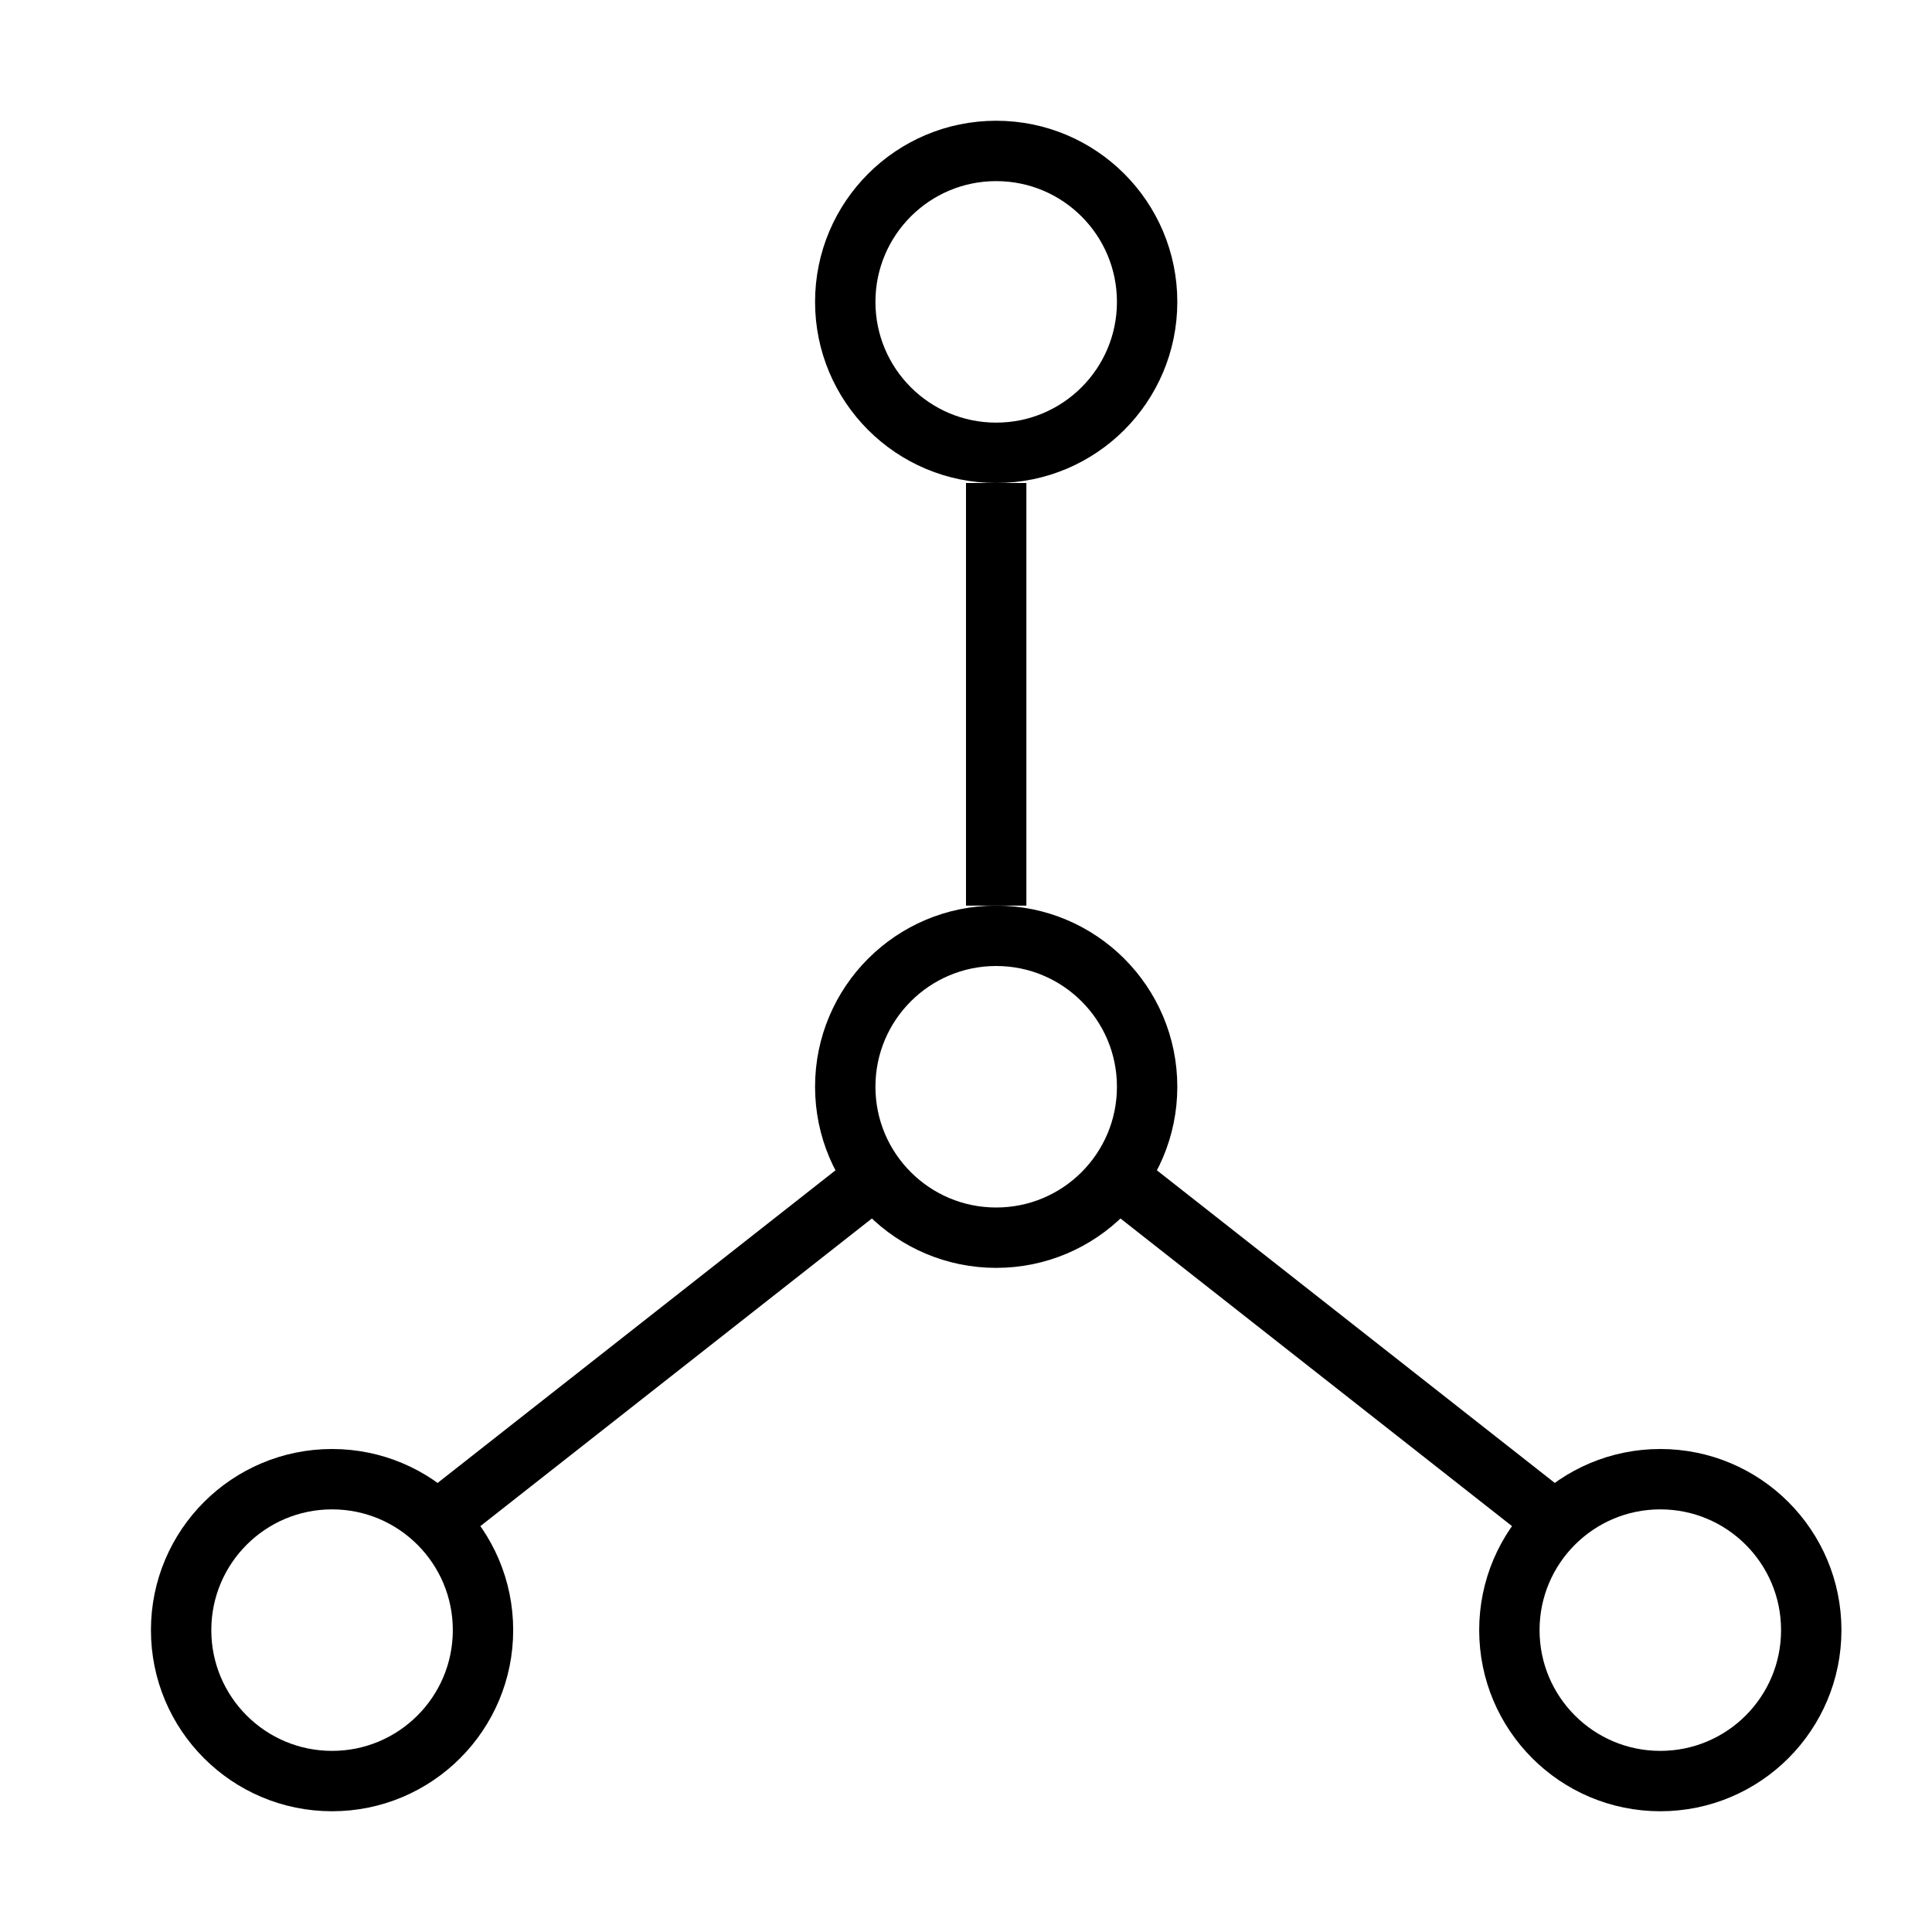 <svg viewBox="0 0 31 32" fill="none" xmlns="http://www.w3.org/2000/svg" stroke="currentColor" width="1em" height="1em"><path d="M16 8V15M7 25L14 19.5M25 25L18 19.5" stroke-linejoin="round"/><path d="M7.5 27C7.5 28.381 6.381 29.5 5 29.5C3.619 29.5 2.5 28.381 2.5 27C2.5 25.619 3.619 24.5 5 24.5C6.381 24.5 7.5 25.619 7.5 27Z" stroke-linecap="round" stroke-linejoin="round"/><path d="M29.5 27C29.5 28.381 28.381 29.5 27 29.5C25.619 29.5 24.5 28.381 24.5 27C24.5 25.619 25.619 24.5 27 24.5C28.381 24.5 29.5 25.619 29.5 27Z" stroke-linecap="round" stroke-linejoin="round"/><path d="M18.5 18C18.5 19.381 17.381 20.5 16 20.5C14.619 20.5 13.5 19.381 13.5 18C13.5 16.619 14.619 15.5 16 15.5C17.381 15.5 18.5 16.619 18.5 18Z" stroke-linecap="round" stroke-linejoin="round"/><path d="M18.5 5C18.5 6.381 17.381 7.5 16 7.5C14.619 7.5 13.5 6.381 13.5 5C13.5 3.619 14.619 2.5 16 2.5C17.381 2.5 18.5 3.619 18.5 5Z" stroke-linecap="round" stroke-linejoin="round"/></svg>
